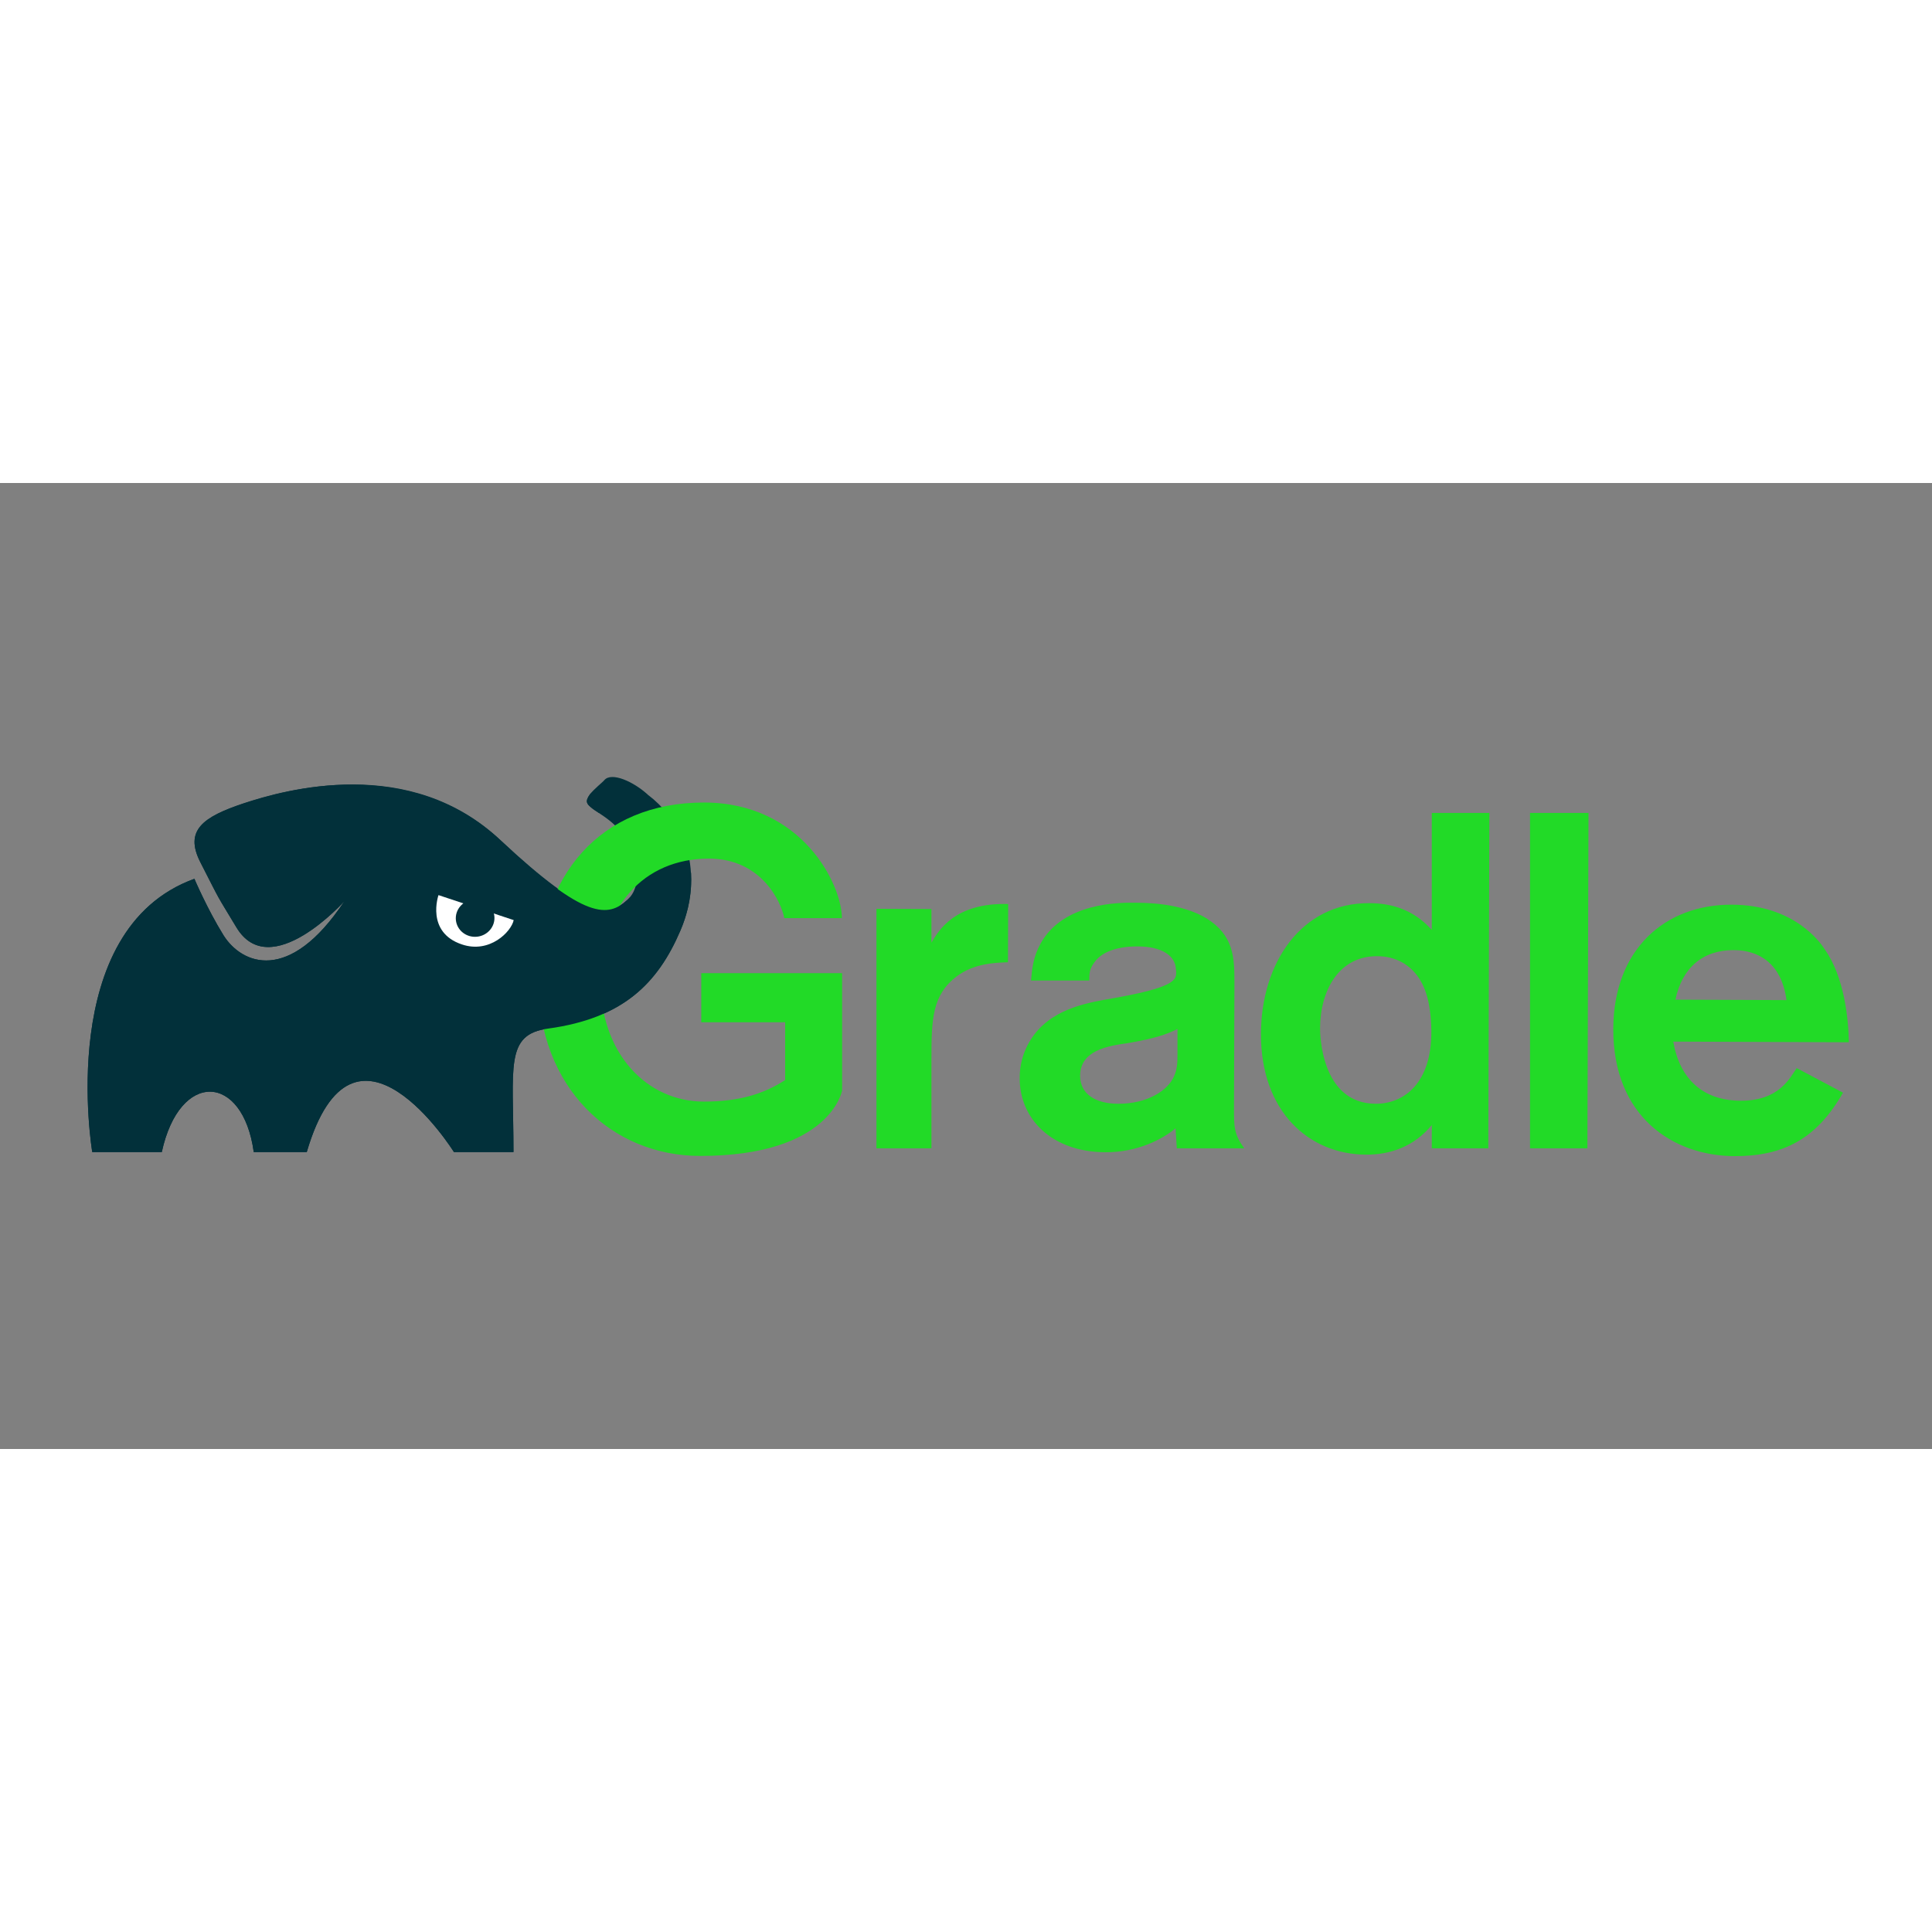 <svg xmlns="http://www.w3.org/2000/svg" viewBox="0 0 120 60" height="1em" width="1em">
  <rect x="0" y="0" width="120" height="60" fill="#808080" stroke="none"/>
  <g transform="matrix(.135 0 0 .135 3.786 15.445)">
    <path d="M285 91.6c6.2-14.5 6.1-28.7 2.3-40-4.7-13.9-24-32.1-30.2-24.9-.8 1-11.9-.3-13.7 2.1-2.6 3.5-1.1 4.6.2 5.8 3.9 3.5 13.9 7.3 18.3 19.1 1.9 5 6.3 16.7-1.3 23.7-8.7 7.9-18.4 9.7-58.2-27.3C160 10.6 103 26.7 84.2 32.9 65.3 39.2 56.7 45.4 64.1 60c10.1 19.8 6.8 13.7 16.6 30 15.6 26 49.7-12 49.7-12-25.4 38.3-47.2 29-55.6 15.7-7.5-12.1-13.4-26-13.4-26-64.4 23.3-47 125.7-47 125.7h32c8.2-37.7 37.3-36.3 42.3 0h24.4c21.6-73.7 67.7 0 67.7 0h27.4c0-39.3-4.1-54.1 16-56.8 34.4-4.7 50.4-20.8 60.8-45z" fill="#02303a" fill-rule="evenodd"/>
    <path d="M400.5 81.6v15.5c3.3-5.7 10.9-18.5 35.3-17.8l-.1 26.8c-5.7.2-15.5.4-23.6 6.5-11.2 8.5-11.6 19.6-11.6 37.7v41.4h-25.3V81.5zm45.8 33.1c.5-5.5.9-10.8 4.4-17.2 10.5-19 36.5-18.9 43.5-18.8 10.5 0 23.1 1.4 32.7 7.1 12.8 7.9 13 18.2 13 29.9l-.2 57.8c0 8.3 0 11.7 4.7 18.2h-31l-.6-9.2c-5.7 4.8-17.3 11.1-32.3 11-24.7-.1-39.5-15.4-39.4-34.2 0-5.5 1.3-10.5 3.5-14.8 7.9-15.7 24.7-19.1 35.2-21.1 35.7-6 33.6-9.5 33.1-14.8-.5-5.1-5.7-9.8-17.7-9.8-10.9 0-16.8 3.4-19.4 6.9-2.8 3.5-2.6 5.7-2.7 8.8h-26.8zm67.4 22.1c-5.2 2.6-11.1 4.5-22.9 6.5-9.4 1.3-21.8 3.4-21.9 15 0 8.5 7.2 12.9 17.6 12.9 13.3 0 22.7-6 25.6-12.6 1.5-3.3 1.6-6.5 1.6-9.8zm143.5-99.4l-.5 154.3h-26V181c-8.1 9.8-19 13.7-30.3 13.6-26-.1-48.4-19.6-48.3-55.6.1-32.5 18.5-60.2 49.7-60.1 10.7 0 20.6 3.1 28.9 12.3V37.4zm-32.4 76c-3.9-5.9-10.4-10.1-19.2-10.1-17.7-.1-26.2 15.8-26.3 33.1 0 2 .1 34.7 25.6 34.8 13.5 0 25.8-10 25.6-33.5-.1-7.1-.9-17.1-5.7-24.3zm78-76l-.5 154.3h-26.4V37.4zm117.1 128.7c-12.2 21.4-27.5 29.2-49.8 29.2-28.6-.1-56-18.3-55.9-58.5.1-36.7 23.8-57.3 54.5-57.2 28.8.1 40.8 17.4 42.9 20.7 8.9 12.7 10.8 31.7 11 42.6l-80.8-.3c3 17.3 13.7 27.1 30.9 27.2 17.9.1 22.7-10.5 25.9-15zm-26-42.6c-2.3-17-12.8-23-24.4-23-14 0-23.6 8-26.7 22.8zm-499.3-12.4v22.6h38.6v26.6c-9.9 6.4-21.2 9.9-37.4 9.9-26.1 0-47.6-21.9-47.6-56 0-33.4 19.8-55.8 49.9-55.8 24.2 0 33.3 20 34.7 27.4h26.5c0-15.4-18.3-53.2-63.5-53.2-47.9 0-76.2 34-76.2 81.8 0 49.6 33.9 80.8 74.5 80.8 60 0 65.3-30.1 65.3-30.1v-54z" fill="#22da27"/>
    <g fill-rule="evenodd">
      <path d="M289.9 64.9c-5.8.5-11.6 1.5-17.2 3-.2.2-.3.4-.5.7-2.5 2.8-5.6 5.6-9.2 7.1-.5.3-.9.5-1.4.7-.3.3-.6.7-1 1-8.7 7.9-19.2 9.7-58.2-27.3-42-39.8-99.3-23.3-118.2-17.1S56.7 45.4 64.1 60c10.1 19.8 6.8 13.7 16.6 30 15.6 26 49.7-12 49.7-12-25.4 38.3-47.2 29-55.6 15.7-7.5-12.1-13.4-26-13.4-26-64.4 23.3-47 125.7-47 125.7h32c8.2-37.7 37.3-36.3 42.3 0h24.4c21.6-73.7 67.7 0 67.7 0h27.4c0-39.3-4.1-54.1 16-56.8 34.3-4.7 50.3-20.7 60.7-45 4.1-9.3 5.5-18.4 5-26.7z" fill="#02303a"/>
      <path d="M173.7 75.2l34.6 11.5c-1.1 5.3-11 15.5-23.8 11.2-16.8-5.6-10.8-22.7-10.8-22.7z" fill="#fff"/>
      <g fill="#02303a">
        <ellipse transform="matrix(.994 -.106 .106 .994 -8.007 20.606)" cx="190.6" cy="85.9" rx="8.9" ry="8.6"/>
        <path d="M243.6 34.6c1.1 1 2.5 1.9 3.9 2.8 6.7-5.5 15.3-5.4 22.5-8.4-6.5-6-16.7-10.6-20-6.7-.8 1-4.8 4.1-6.6 6.5-2.6 3.5-1.1 4.6.2 5.8z"/>
      </g>
    </g>
  </g>
</svg>
